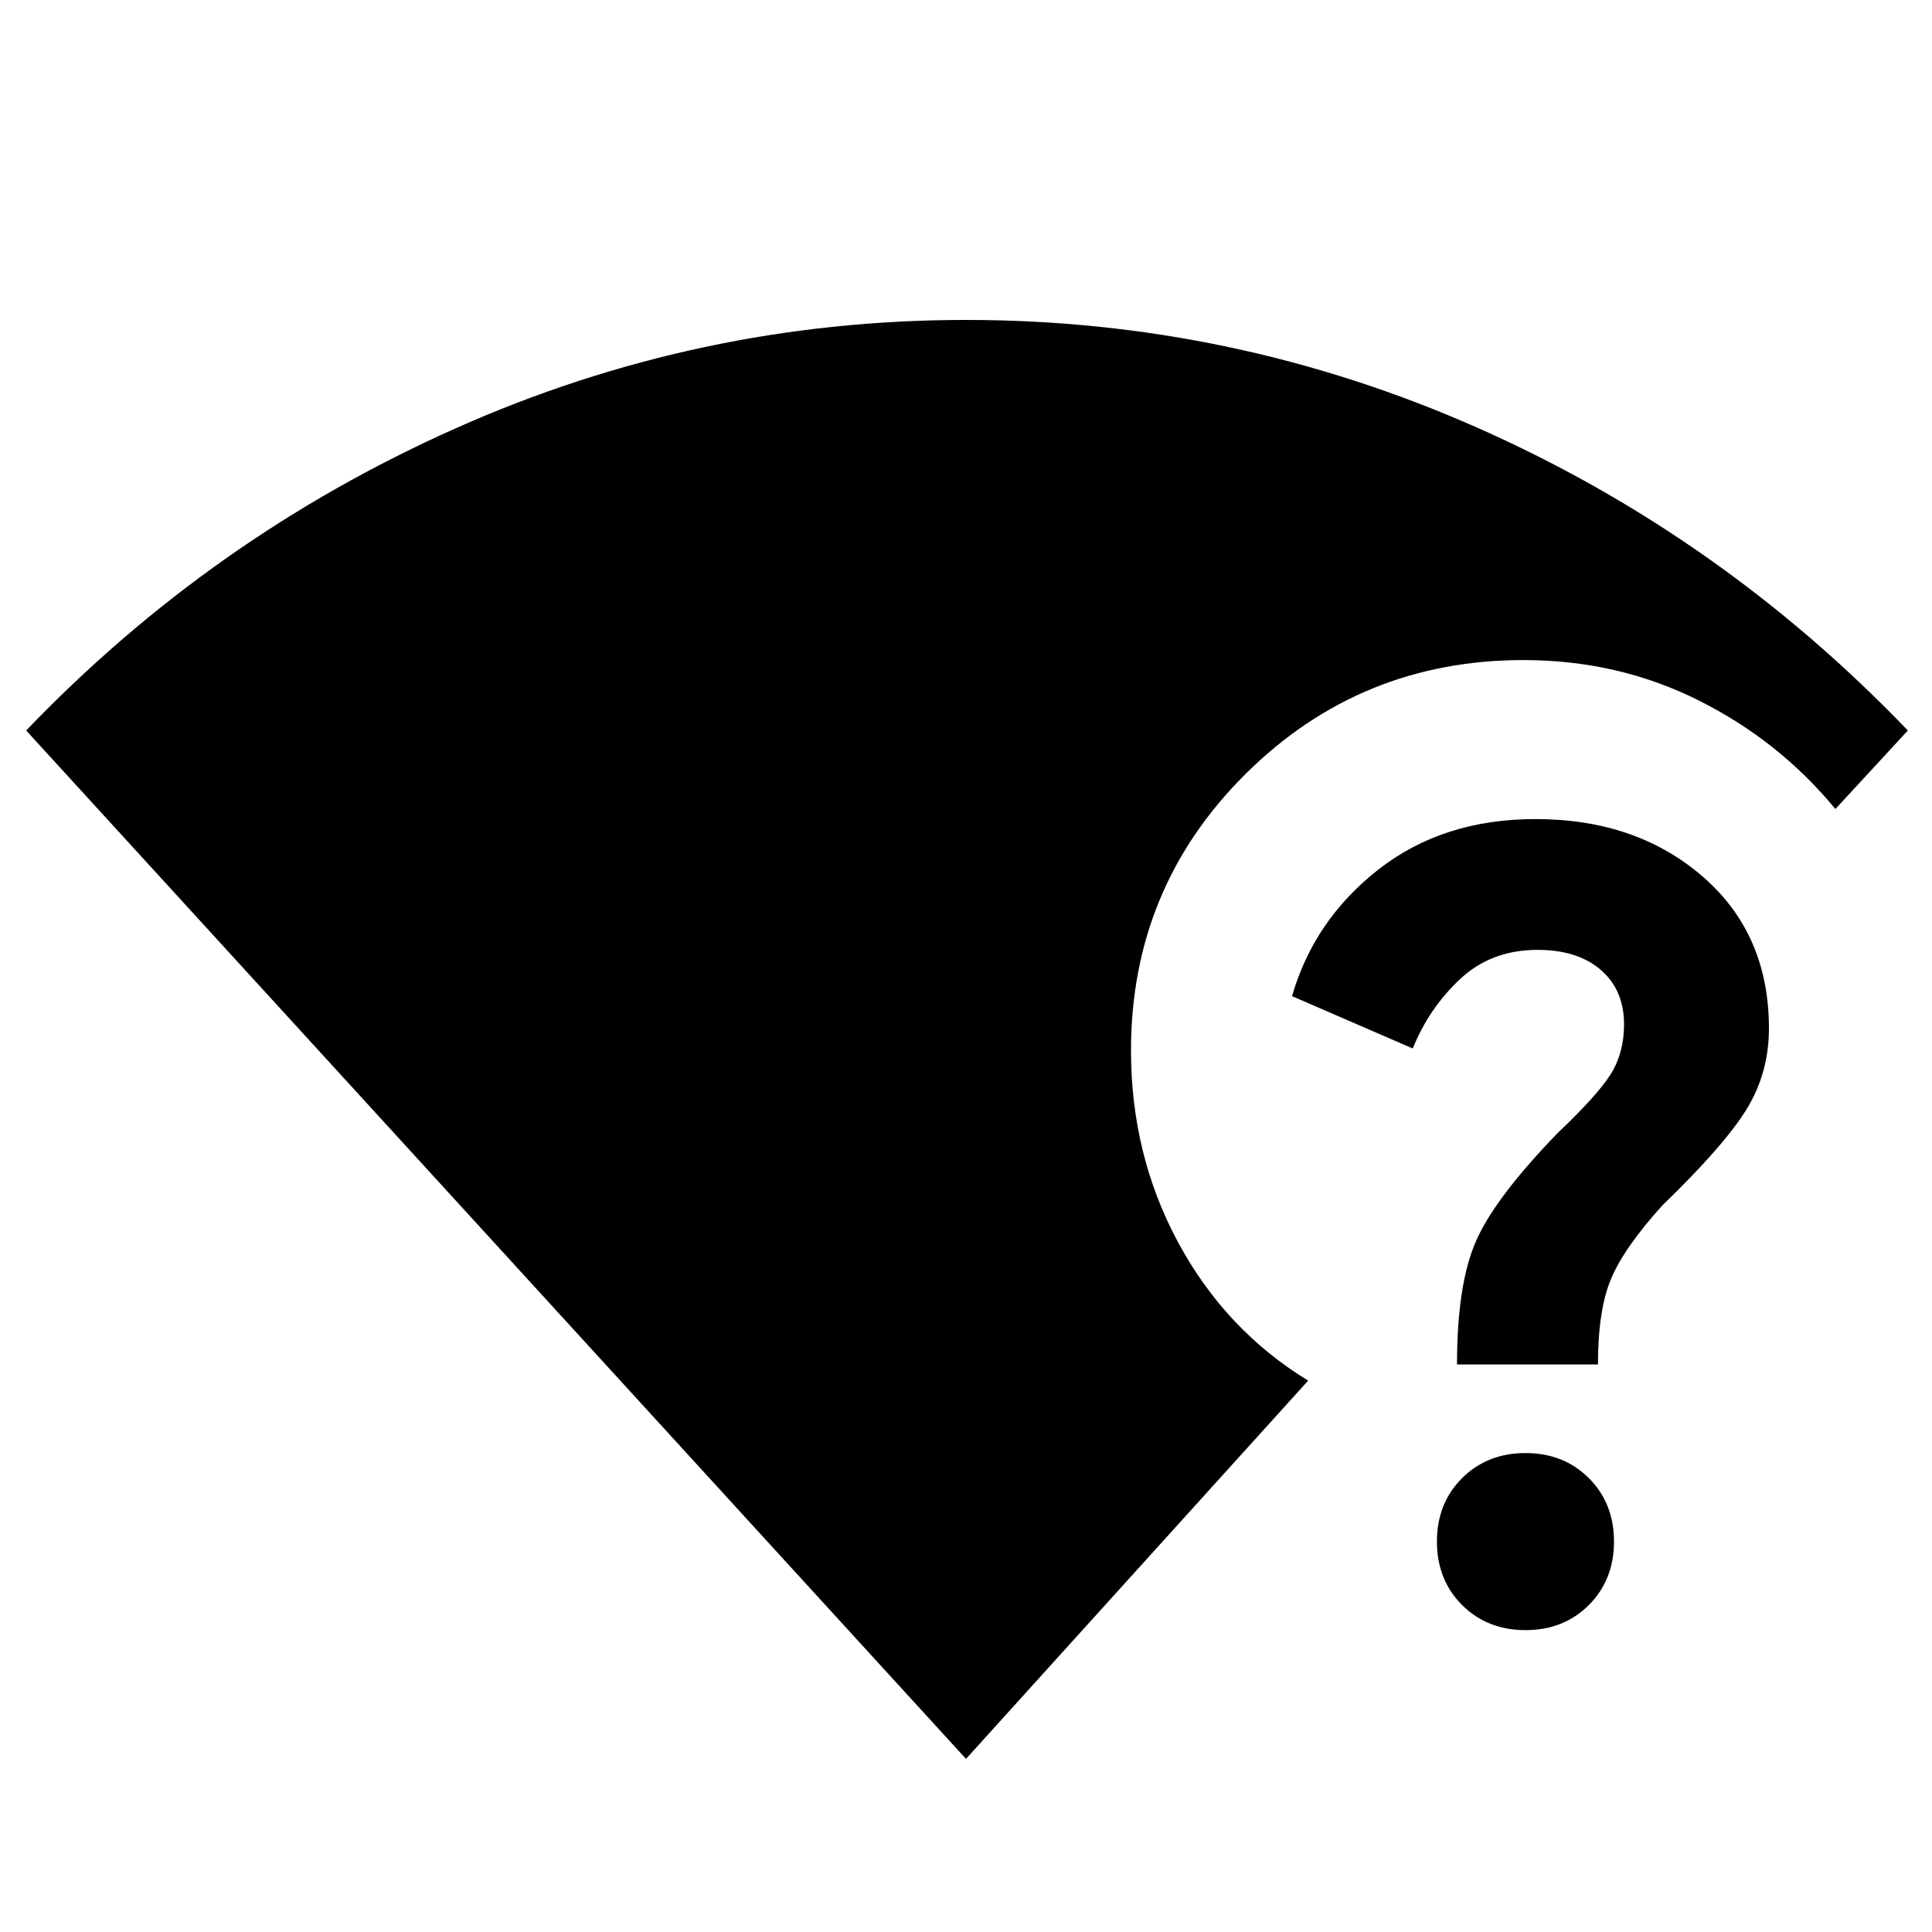 <svg xmlns="http://www.w3.org/2000/svg" height="20" width="20"><path d="M10 18.208 0.271 7.562Q2.188 5.562 4.708 4.438Q7.229 3.312 10 3.312Q12.771 3.312 15.292 4.427Q17.812 5.542 19.75 7.562L19 8.375Q18.417 7.667 17.583 7.25Q16.75 6.833 15.771 6.833Q14.083 6.833 12.896 8.01Q11.708 9.188 11.708 10.875Q11.708 11.958 12.198 12.865Q12.688 13.771 13.542 14.292ZM15.083 14.125Q15.083 13.292 15.281 12.844Q15.479 12.396 16.125 11.729Q16.542 11.333 16.677 11.115Q16.812 10.896 16.812 10.604Q16.812 10.25 16.573 10.042Q16.333 9.833 15.917 9.833Q15.438 9.833 15.115 10.135Q14.792 10.438 14.625 10.854L13.375 10.312Q13.604 9.521 14.271 9Q14.938 8.479 15.896 8.479Q16.938 8.479 17.625 9.073Q18.312 9.667 18.312 10.646Q18.312 11.104 18.083 11.479Q17.854 11.854 17.208 12.479Q16.812 12.917 16.677 13.24Q16.542 13.562 16.542 14.125ZM15.792 16.875Q15.396 16.875 15.135 16.615Q14.875 16.354 14.875 15.958Q14.875 15.562 15.135 15.302Q15.396 15.042 15.792 15.042Q16.188 15.042 16.448 15.302Q16.708 15.562 16.708 15.958Q16.708 16.354 16.448 16.615Q16.188 16.875 15.792 16.875Z"/></svg>